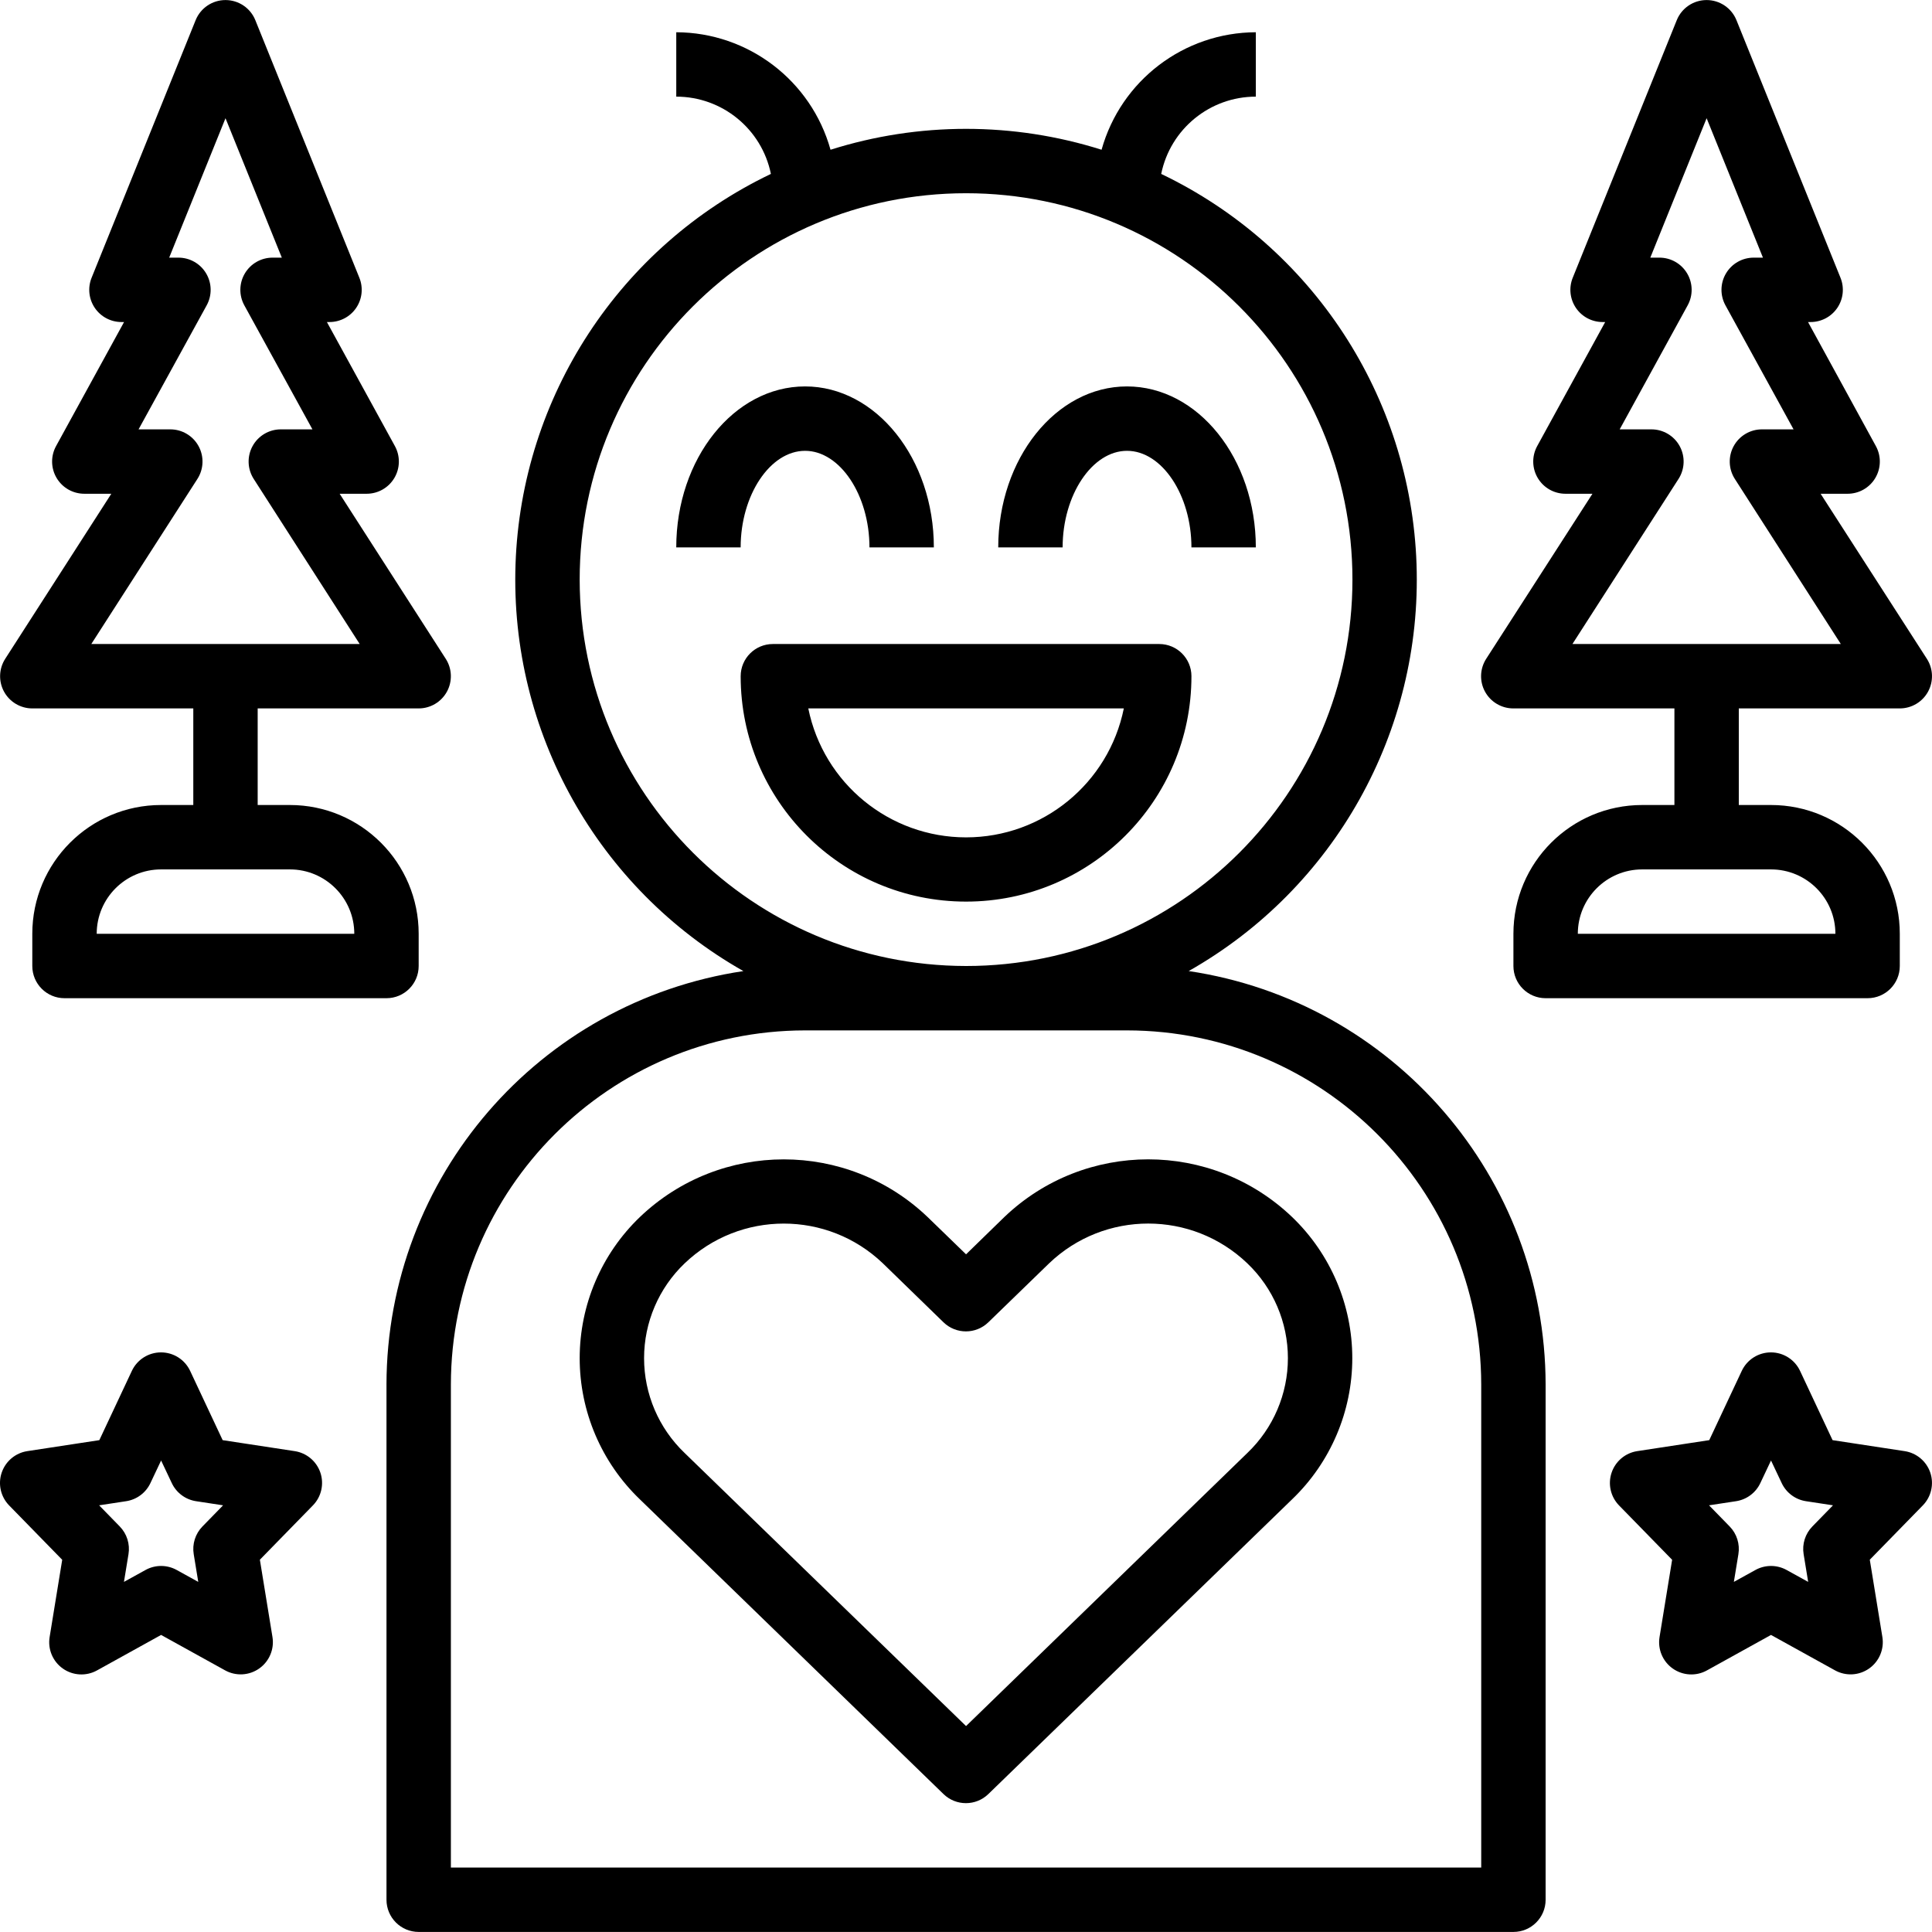 <svg width="100%" viewBox="0 0 200 200" version="1.1" xmlns="http://www.w3.org/2000/svg" xmlns:xlink="http://www.w3.org/1999/xlink"><path d="M3.344,73.335h16.666v9.999h-3.333c-7.363,0 -13.333,5.969 -13.333,13.333v3.333c0,1.841 1.492,3.333 3.333,3.333h33.331c1.841,0 3.333,-1.492 3.333,-3.333v-3.333c0,-7.363 -5.969,-13.333 -13.333,-13.333h-3.333v-9.999h16.666c1.22,0 2.342,-0.666 2.926,-1.736c0.584,-1.071 0.537,-2.375 -0.123,-3.4l-10.983,-17.086h2.797c1.177,-0 2.267,-0.621 2.867,-1.634c0.6,-1.013 0.622,-2.267 0.057,-3.299l-7.04,-12.843h0.27c1.108,0 2.144,-0.551 2.764,-1.47c0.62,-0.919 0.742,-2.086 0.326,-3.113l-10.769,-26.665c-0.509,-1.259 -1.732,-2.083 -3.09,-2.083c-1.358,0 -2.58,0.824 -3.09,2.083l-10.769,26.665c-0.416,1.027 -0.293,2.194 0.326,3.113c0.62,0.919 1.655,1.47 2.764,1.47h0.27l-7.04,12.843c-0.565,1.033 -0.543,2.287 0.057,3.299c0.6,1.013 1.69,1.634 2.867,1.634h2.797l-10.983,17.086c-0.66,1.026 -0.707,2.33 -0.123,3.4c0.584,1.07 1.706,1.736 2.926,1.736zM156.669,73.335h16.666v9.999h-3.333c-7.363,0 -13.333,5.969 -13.333,13.333v3.333c0,1.841 1.492,3.333 3.333,3.333h33.331c1.841,0 3.333,-1.492 3.333,-3.333v-3.333c0,-7.363 -5.969,-13.333 -13.333,-13.333h-3.333v-9.999h16.666c1.22,0 2.342,-0.666 2.926,-1.736c0.584,-1.071 0.537,-2.375 -0.123,-3.4l-10.999,-17.086h2.797c1.177,-0 2.267,-0.621 2.867,-1.634c0.6,-1.013 0.622,-2.267 0.057,-3.299l-7.023,-12.843h0.27c1.108,0 2.144,-0.551 2.764,-1.47c0.62,-0.919 0.742,-2.086 0.326,-3.113l-10.769,-26.665c-0.509,-1.259 -1.732,-2.083 -3.09,-2.083c-1.358,0 -2.581,0.824 -3.09,2.083l-10.769,26.665c-0.416,1.027 -0.293,2.194 0.326,3.113c0.619,0.919 1.655,1.47 2.764,1.47h0.27l-7.04,12.843c-0.565,1.033 -0.543,2.287 0.057,3.299c0.6,1.013 1.69,1.634 2.867,1.634h2.797l-10.999,17.086c-0.661,1.028 -0.707,2.336 -0.119,3.407c0.588,1.071 1.716,1.735 2.939,1.729zM40.009,143.331v53.33c0,1.841 1.492,3.333 3.333,3.333h113.327c1.841,0 3.333,-1.492 3.333,-3.333v-53.33c-0.038,-21.442 -15.742,-39.636 -36.948,-42.808c15.094,-8.552 24.183,-24.784 23.585,-42.122c-0.598,-17.338 -10.784,-32.906 -26.432,-40.397c0.95,-4.655 5.045,-7.999 9.796,-8v-6.666c-7.445,0.025 -13.966,4.993 -15.969,12.163c-9.13,-2.884 -18.928,-2.884 -28.058,0c-2.003,-7.17 -8.525,-12.137 -15.969,-12.163v6.666c4.751,0.001 8.846,3.344 9.796,8c-15.649,7.49 -25.837,23.059 -26.435,40.398c-0.598,17.339 8.492,33.573 23.588,42.124c-21.205,3.171 -36.909,21.364 -36.948,42.804zM20.433,49.583c0.66,-1.026 0.707,-2.33 0.123,-3.4c-0.584,-1.07 -1.706,-1.736 -2.926,-1.736h-3.286l7.053,-12.843c0.565,-1.033 0.543,-2.287 -0.057,-3.299c-0.6,-1.013 -1.69,-1.634 -2.867,-1.634h-0.96l5.83,-14.433l5.83,14.433h-0.96c-1.177,0 -2.267,0.621 -2.867,1.634c-0.6,1.013 -0.622,2.267 -0.057,3.299l7.053,12.843h-3.273c-1.22,0 -2.342,0.666 -2.926,1.736c-0.584,1.071 -0.537,2.375 0.123,3.4l10.969,17.086h-27.785zM173.758,49.583c0.66,-1.026 0.707,-2.33 0.123,-3.4c-0.584,-1.07 -1.706,-1.736 -2.926,-1.736h-3.286l7.04,-12.843c0.564,-1.031 0.544,-2.282 -0.053,-3.293c-0.597,-1.012 -1.682,-1.635 -2.857,-1.64h-0.96l5.83,-14.433l5.83,14.433h-0.96c-1.177,0 -2.267,0.621 -2.867,1.634c-0.6,1.013 -0.622,2.267 -0.057,3.299l7.053,12.843h-3.273c-1.22,0 -2.342,0.666 -2.926,1.736c-0.584,1.071 -0.537,2.375 0.123,3.4l10.969,17.086h-27.785zM60.008,60.002c0,-22.09 17.908,-39.998 39.998,-39.998c22.09,0 39.998,17.908 39.998,39.998c0,22.09 -17.908,39.998 -39.998,39.998c-22.08,-0.024 -39.974,-17.918 -39.998,-39.998zM83.34,46.669c3.613,0 6.666,4.58 6.666,9.999h6.666c0,-9.189 -5.98,-16.666 -13.333,-16.666c-7.353,0 -13.333,7.476 -13.333,16.666h6.666c0,-5.42 3.053,-9.999 6.666,-9.999zM116.671,46.669c3.613,0 6.666,4.58 6.666,9.999h6.666c0,-9.189 -5.98,-16.666 -13.333,-16.666c-7.353,0 -13.333,7.476 -13.333,16.666h6.666c0,-5.42 3.053,-9.999 6.666,-9.999zM123.338,70.002c0,-1.841 -1.492,-3.333 -3.333,-3.333h-39.998c-1.841,0 -3.333,1.492 -3.333,3.333c0,12.886 10.446,23.332 23.332,23.332c12.886,0 23.332,-10.446 23.332,-23.332zM116.338,73.335c-1.577,7.767 -8.407,13.349 -16.332,13.349c-7.926,0 -14.755,-5.582 -16.332,-13.349zM10.011,96.667c0,-3.682 2.985,-6.666 6.666,-6.666h13.333c3.682,0 6.666,2.985 6.666,6.666zM163.335,96.667c0,-3.682 2.985,-6.666 6.666,-6.666h13.333c3.682,0 6.666,2.985 6.666,6.666zM116.671,106.666c20.24,0.024 36.641,16.425 36.665,36.665v49.997h-106.661v-49.997c0.024,-20.24 16.425,-36.641 36.665,-36.665zM97.672,185.722c1.293,1.253 3.347,1.253 4.64,0l31.455,-30.522c3.975,-3.817 6.222,-9.091 6.222,-14.603c0,-5.512 -2.247,-10.785 -6.222,-14.603c-8.336,-7.972 -21.469,-7.972 -29.805,0l-3.956,3.853l-3.97,-3.85c-8.336,-7.972 -21.469,-7.972 -29.805,0c-3.975,3.817 -6.222,9.091 -6.222,14.603c0,5.512 2.247,10.785 6.222,14.603zM70.874,130.782c5.74,-5.489 14.783,-5.489 20.522,0l6.276,6.103c1.293,1.253 3.347,1.253 4.64,0l6.29,-6.103c5.738,-5.493 14.784,-5.493 20.522,0c2.682,2.561 4.199,6.108 4.199,9.816c0,3.708 -1.518,7.255 -4.199,9.816l-29.118,28.268l-29.132,-28.268c-2.682,-2.561 -4.199,-6.108 -4.199,-9.816c0,-3.708 1.518,-7.255 4.199,-9.816zM33.169,152.457c-0.398,-1.187 -1.428,-2.051 -2.667,-2.237l-7.453,-1.137l-3.366,-7.17c-0.549,-1.169 -1.725,-1.915 -3.017,-1.915c-1.292,0 -2.467,0.746 -3.017,1.915l-3.366,7.17l-7.453,1.137c-1.235,0.188 -2.262,1.052 -2.658,2.237c-0.397,1.185 -0.098,2.492 0.775,3.386l5.493,5.626l-1.303,8c-0.205,1.26 0.327,2.527 1.37,3.261c1.044,0.735 2.416,0.81 3.533,0.192l6.636,-3.673l6.626,3.666c1.118,0.618 2.49,0.543 3.533,-0.193c1.043,-0.735 1.575,-2.001 1.37,-3.26l-1.303,-8l5.493,-5.626c0.87,-0.893 1.168,-2.197 0.773,-3.38zM199.827,152.457c-0.398,-1.187 -1.428,-2.051 -2.667,-2.237l-7.453,-1.137l-3.366,-7.17c-0.55,-1.169 -1.725,-1.915 -3.017,-1.915c-1.292,0 -2.467,0.746 -3.017,1.915l-3.366,7.17l-7.453,1.137c-1.235,0.188 -2.262,1.052 -2.658,2.237c-0.397,1.185 -0.098,2.492 0.775,3.386l5.493,5.626l-1.303,8c-0.205,1.26 0.327,2.527 1.371,3.261c1.044,0.735 2.416,0.81 3.532,0.192l6.636,-3.673l6.626,3.666c1.118,0.618 2.49,0.543 3.533,-0.193c1.043,-0.735 1.575,-2.001 1.37,-3.26l-1.303,-8l5.493,-5.626c0.87,-0.893 1.168,-2.197 0.773,-3.38zM20.957,158.02c-0.739,0.758 -1.075,1.822 -0.903,2.867l0.47,2.87l-2.233,-1.233c-1.004,-0.555 -2.223,-0.555 -3.226,0l-2.233,1.233l0.47,-2.87c0.171,-1.045 -0.164,-2.109 -0.903,-2.867l-2.137,-2.19l2.8,-0.427c1.099,-0.168 2.041,-0.873 2.513,-1.88l1.103,-2.333l1.103,2.333c0.472,1.007 1.414,1.712 2.513,1.88l2.8,0.427zM187.614,158.02c-0.739,0.758 -1.075,1.822 -0.903,2.867l0.47,2.87l-2.233,-1.233c-1.004,-0.555 -2.223,-0.555 -3.226,0l-2.233,1.233l0.47,-2.87c0.171,-1.045 -0.164,-2.109 -0.903,-2.867l-2.137,-2.19l2.8,-0.427c1.099,-0.168 2.041,-0.873 2.513,-1.88l1.103,-2.333l1.103,2.333c0.472,1.007 1.414,1.712 2.513,1.88l2.8,0.427z" fill-rule="evenodd"></path></svg>
